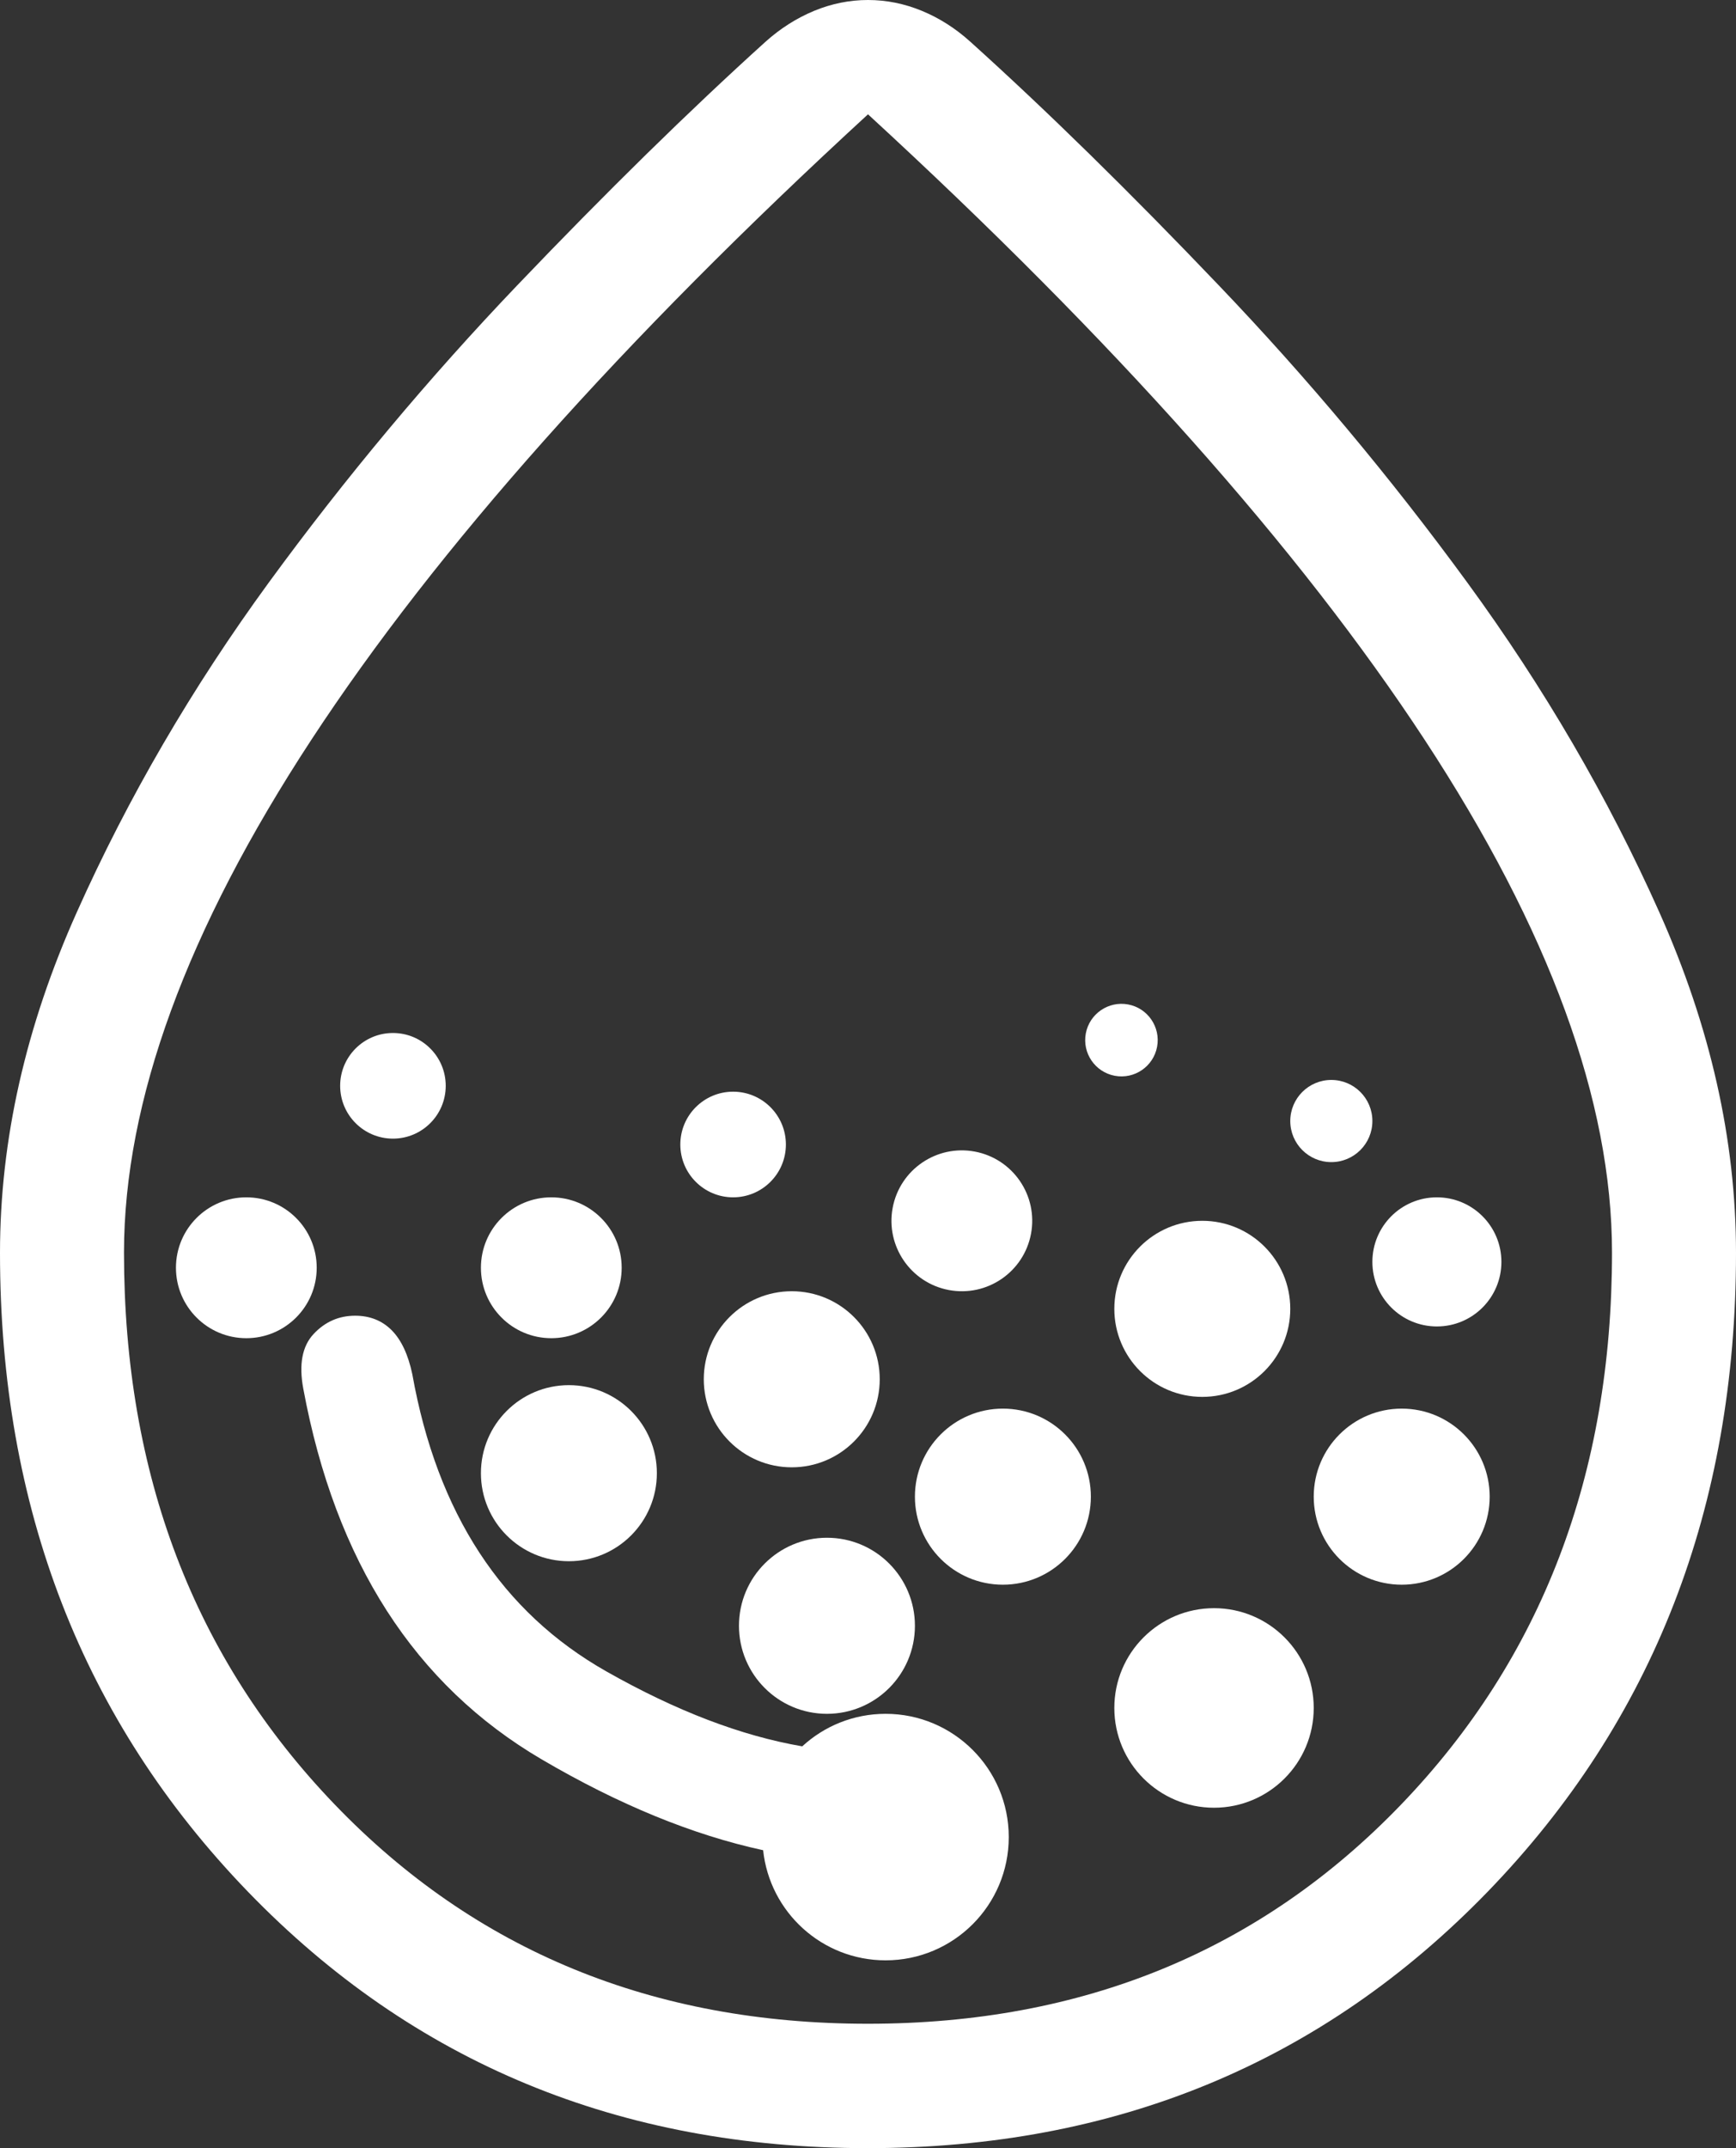 <svg width="148" height="183" viewBox="0 0 148 183" fill="none" xmlns="http://www.w3.org/2000/svg">
<rect x="0" y="0" width="148" height="183" fill="#333333" stroke="none"/>
<path d="M30.276 112.085C31.531 112.085 32.571 112.498 33.395 113.324C34.213 114.151 34.798 115.398 35.15 117.065C37.265 128.906 42.783 137.348 51.705 142.393C57.644 145.757 63.207 147.881 68.395 148.77C70.265 147.05 72.76 146 75.5 146C81.299 146 86 150.701 86 156.5C86 162.299 81.299 167 75.5 167C70.079 167 65.618 162.892 65.06 157.619C59.061 156.319 52.769 153.743 46.187 149.885C35.361 143.541 28.585 133.013 25.857 118.305C25.47 116.235 25.763 114.681 26.735 113.643C27.708 112.604 28.888 112.085 30.276 112.085Z" fill="white"/>
<path d="M103.5 137C108.194 137 112 140.806 112 145.5C112 150.194 108.194 154 103.5 154C98.806 154 95 150.194 95 145.5C95 140.806 98.806 137 103.5 137Z" fill="white"/>
<path d="M70.5 131C74.642 131 78 134.358 78 138.5C78 142.642 74.642 146 70.5 146C66.358 146 63 142.642 63 138.5C63 134.358 66.358 131 70.5 131Z" fill="white"/>
<path d="M85.5 120C89.642 120 93 123.358 93 127.5C93 131.642 89.642 135 85.5 135C81.358 135 78 131.642 78 127.5C78 123.358 81.358 120 85.5 120Z" fill="white"/>
<path d="M119.5 120C123.642 120 127 123.358 127 127.5C127 131.642 123.642 135 119.5 135C115.358 135 112 131.642 112 127.5C112 123.358 115.358 120 119.5 120Z" fill="white"/>
<path d="M48.5 118C52.642 118 56 121.358 56 125.5C56 129.642 52.642 133 48.5 133C44.358 133 41 129.642 41 125.5C41 121.358 44.358 118 48.5 118Z" fill="white"/>
<path d="M67.5 110C71.642 110 75 113.358 75 117.5C75 121.642 71.642 125 67.5 125C63.358 125 60 121.642 60 117.5C60 113.358 63.358 110 67.5 110Z" fill="white"/>
<path d="M102.5 104C106.642 104 110 107.358 110 111.5C110 115.642 106.642 119 102.5 119C98.358 119 95 115.642 95 111.5C95 107.358 98.358 104 102.5 104Z" fill="white"/>
<path d="M21 102C24.314 102 27 104.686 27 108C27 111.314 24.314 114 21 114C17.686 114 15 111.314 15 108C15 104.686 17.686 102 21 102Z" fill="white"/>
<path d="M47 102C50.314 102 53 104.686 53 108C53 111.314 50.314 114 47 114C43.686 114 41 111.314 41 108C41 104.686 43.686 102 47 102Z" fill="white"/>
<path d="M122.5 102C125.538 102 128 104.462 128 107.5C128 110.538 125.538 113 122.5 113C119.462 113 117 110.538 117 107.5C117 104.462 119.462 102 122.5 102Z" fill="white"/>
<path d="M76.103 102.894C76.713 99.637 79.85 97.492 83.106 98.103C86.363 98.713 88.508 101.85 87.897 105.106C87.287 108.363 84.151 110.508 80.894 109.897C77.638 109.287 75.492 106.15 76.103 102.894Z" fill="white"/>
<path d="M62.5 93C64.985 93 67 95.015 67 97.5C67 99.985 64.985 102 62.5 102C60.015 102 58 99.985 58 97.5C58 95.015 60.015 93 62.5 93Z" fill="white"/>
<path d="M113.5 92C115.433 92 117 93.567 117 95.5C117 97.433 115.433 99 113.5 99C111.567 99 110 97.433 110 95.5C110 93.567 111.567 92 113.5 92Z" fill="white"/>
<path d="M33.5 88C35.985 88 38 90.015 38 92.5C38 94.985 35.985 97 33.5 97C31.015 97 29 94.985 29 92.5C29 90.015 31.015 88 33.5 88Z" fill="white"/>
<path d="M92.569 88.038C92.884 86.36 94.5 85.255 96.178 85.569C97.855 85.884 98.96 87.5 98.645 89.178C98.331 90.855 96.716 91.96 95.038 91.645C93.36 91.331 92.255 89.716 92.569 88.038Z" fill="white"/>
<path fill-rule="evenodd" clip-rule="evenodd" d="M74 0C75.564 2.49756e-07 77.094 0.307 78.588 0.922C80.082 1.536 81.467 2.42 82.742 3.571C89.247 9.435 96.296 16.34 103.886 24.288C111.476 32.222 118.545 40.668 125.092 49.626C131.639 58.584 137.094 67.941 141.456 77.697C145.819 87.454 148 97.132 148 106.733C148 128.436 140.945 146.575 126.836 161.149C112.713 175.716 95.097 183 73.969 183C52.833 183 35.22 175.717 21.132 161.149C7.044 146.575 3.8378e-05 128.436 0 106.733C0 97.125 2.185 87.447 6.555 77.697C10.917 67.948 16.368 58.595 22.908 49.637C29.462 40.672 36.531 32.222 44.114 24.288C51.705 16.347 58.753 9.438 65.258 3.561C66.526 2.423 67.911 1.544 69.412 0.922C70.906 0.307 72.436 0 74 0ZM74 9.738C53.033 28.989 37.222 46.74 26.566 62.988C15.911 79.237 10.578 93.808 10.571 106.701C10.571 125.599 16.562 141.276 28.543 153.731C40.524 166.186 55.676 172.41 74 172.403C92.324 172.403 107.476 166.176 119.457 153.721C131.438 141.266 137.429 125.592 137.429 106.701C137.429 93.808 132.097 79.237 121.434 62.988C110.771 46.74 94.959 28.989 74 9.738Z" fill="white"/>
</svg>
